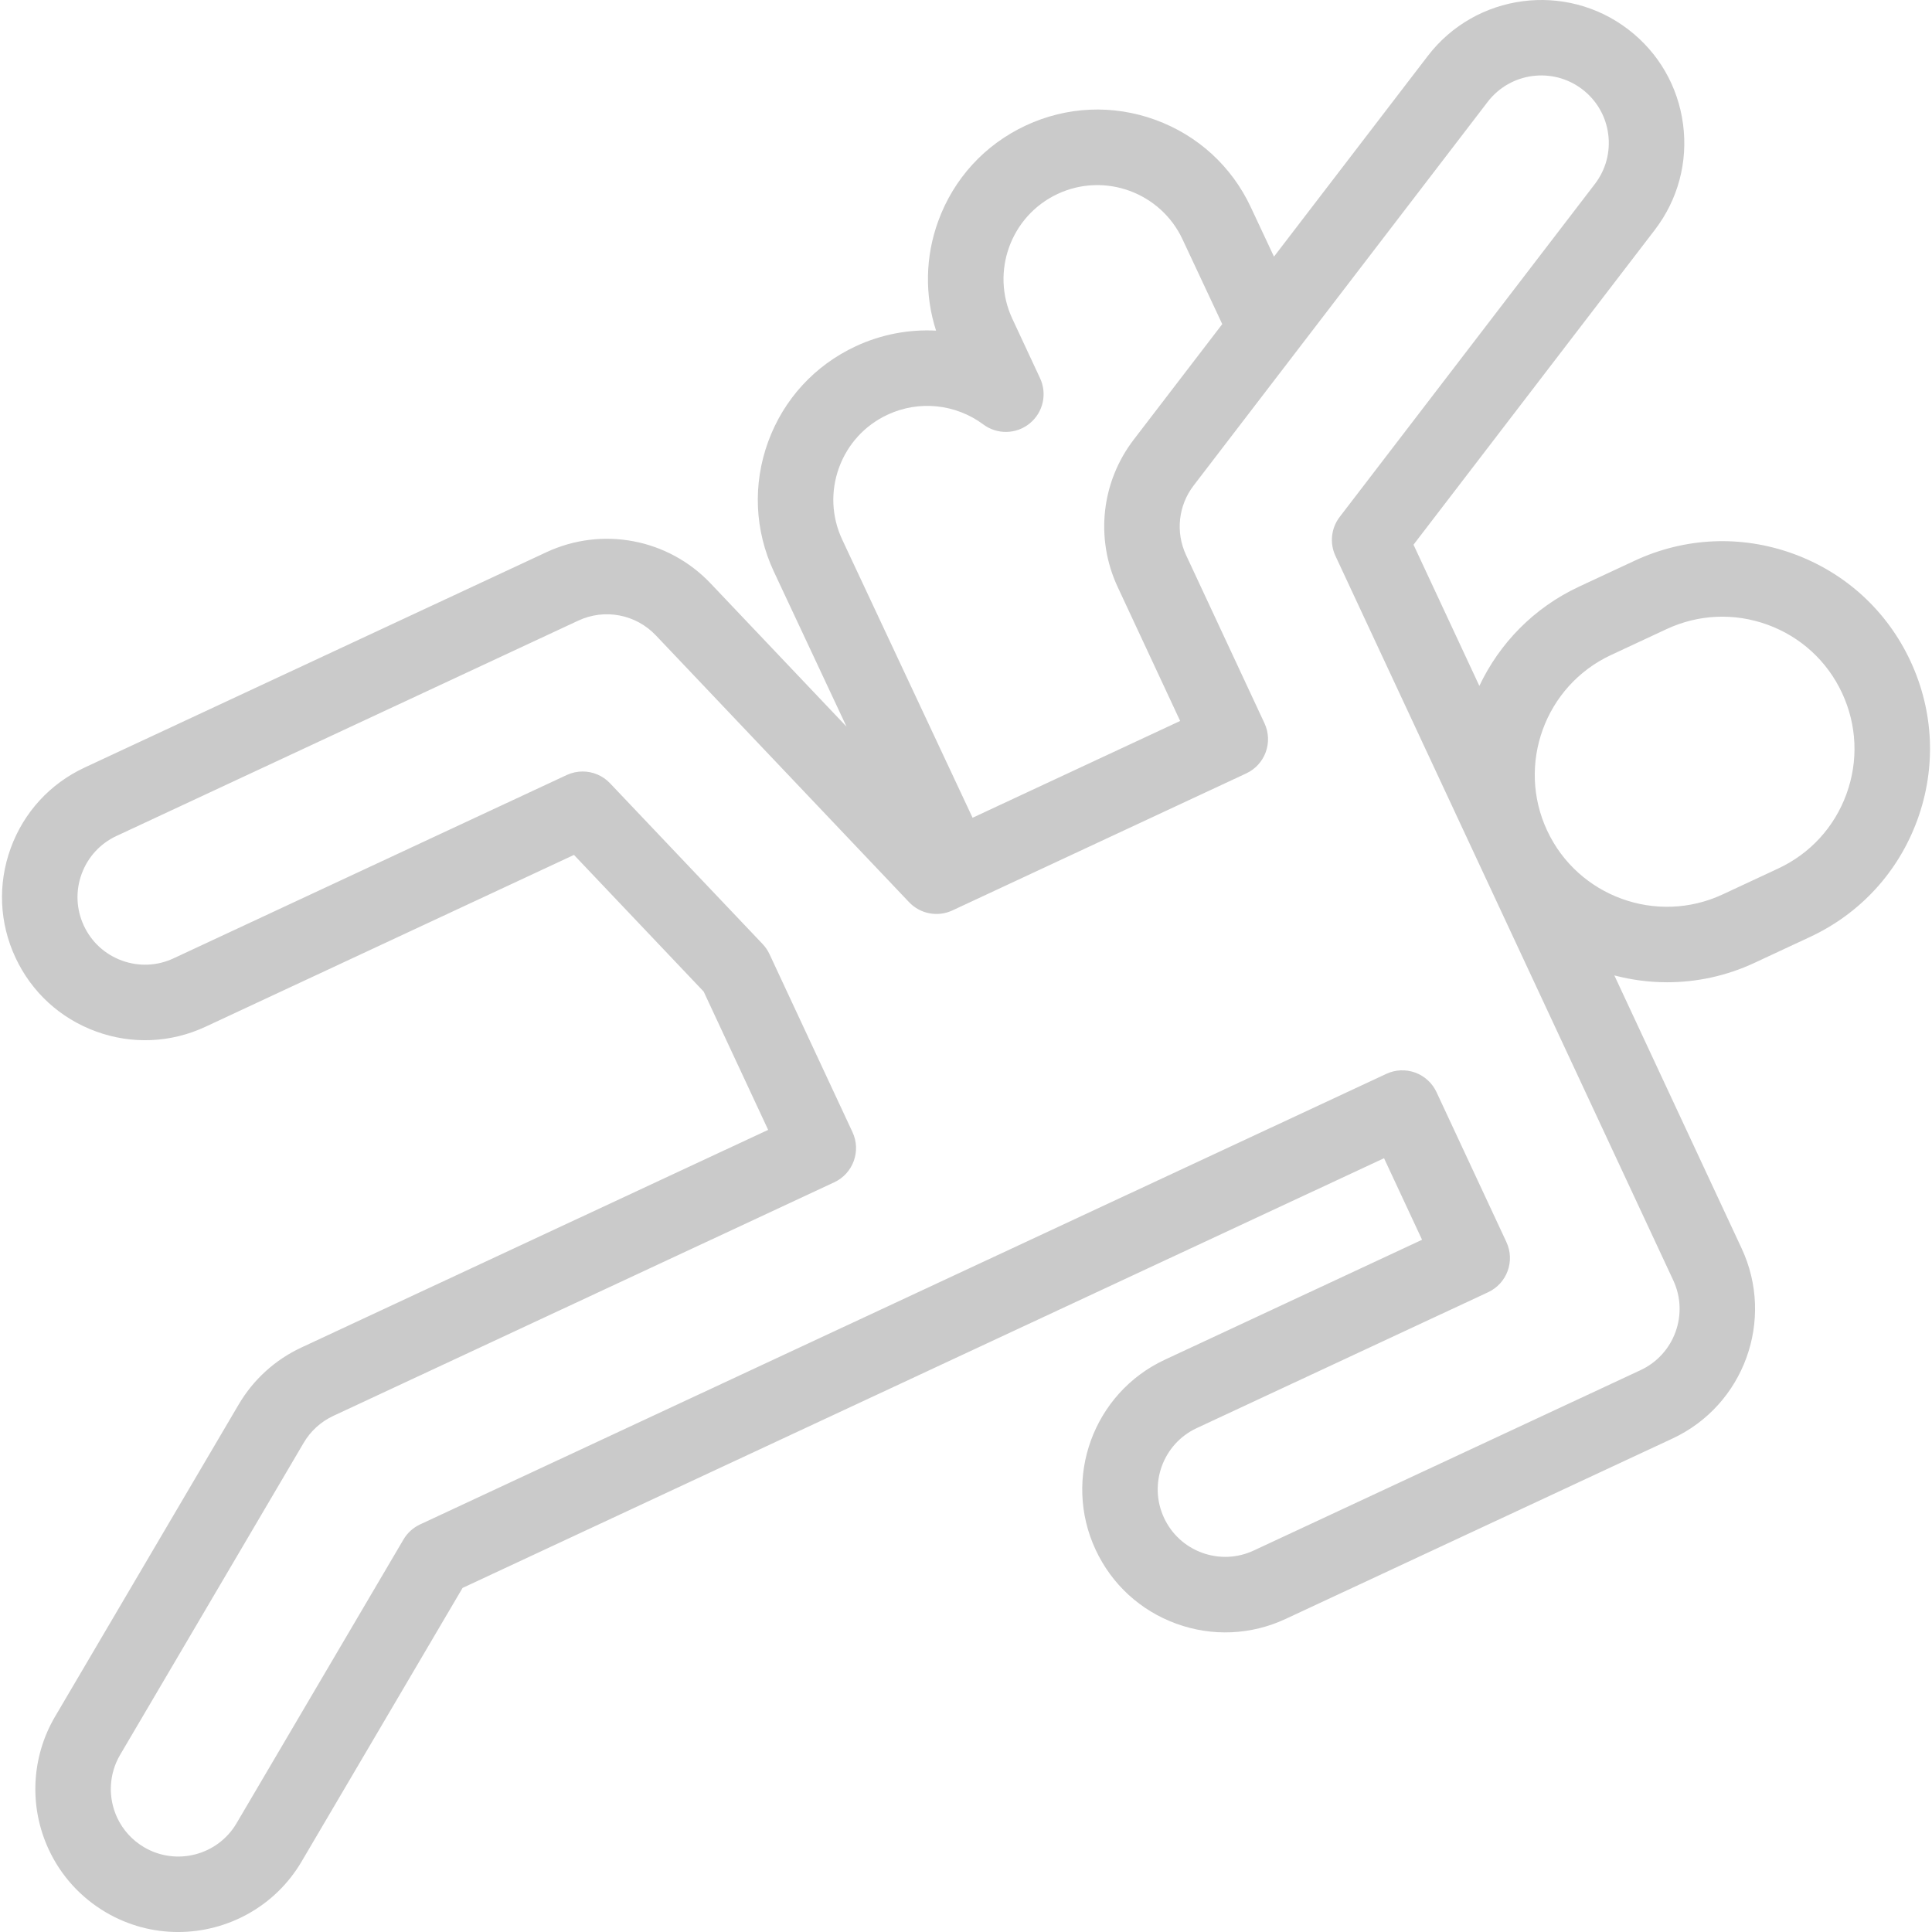 <?xml version="1.0"?>
<svg xmlns="http://www.w3.org/2000/svg" xmlns:xlink="http://www.w3.org/1999/xlink" xmlns:svgjs="http://svgjs.com/svgjs" version="1.1" width="512" height="512" x="0" y="0" viewBox="0 0 511.971 511.971" style="enable-background:new 0 0 512 512" xml:space="preserve" class=""><g><g><path d="m506.264 175.192c-6.208-13.315-17.23-23.415-31.035-28.439-13.805-5.026-28.74-4.373-42.055 1.835l-14.716 6.862c-12.074 5.631-21.144 15.117-26.436 26.313l-17.448-37.418 63.934-83.416c6.157-8.033 8.818-17.983 7.492-28.017-1.327-10.035-6.482-18.952-14.516-25.108-16.584-12.711-40.416-9.56-53.127 7.024l-40.758 53.179-6.113-13.043c-5.066-10.865-14.062-19.107-25.328-23.208-11.265-4.1-23.454-3.567-34.32 1.499s-19.108 14.062-23.208 25.327c-3.447 9.471-3.62 19.594-.578 29.034-7.209-.375-14.517.987-21.3 4.15-10.866 5.066-19.108 14.062-23.208 25.327s-3.568 23.454 1.507 34.338l19.273 41.122-36.029-37.962c-11.231-11.834-28.714-15.151-43.499-8.257l-122.37 57.062c-9.173 4.277-16.132 11.871-19.593 21.383-3.462 9.511-3.013 19.801 1.265 28.975 4.277 9.173 11.871 16.131 21.382 19.593 9.511 3.463 19.801 3.013 28.974-1.265l97.648-45.534 34.368 36.212 17.088 36.645-123.674 57.67c-6.982 3.256-12.739 8.486-16.647 15.129l-48.637 82.67c-6.327 10.756-6.953 23.934-1.674 35.253 3.249 6.967 8.477 12.714 15.12 16.622 6.02 3.542 12.625 5.226 19.15 5.225 12.996-.001 25.67-6.682 32.724-18.67l42.665-72.52 244.18-113.863 10.077 21.61-68.175 31.791c-18.936 8.83-27.158 31.42-18.328 50.355 4.277 9.174 11.871 16.133 21.382 19.595 9.511 3.461 19.8 3.012 28.974-1.266l102.516-47.806c18.936-8.83 27.158-31.42 18.328-50.356v-.001l-33.744-72.365c4.542 1.192 9.243 1.816 13.991 1.816 7.771 0 15.665-1.654 23.16-5.149l14.716-6.862c13.314-6.209 23.414-17.23 28.439-31.036 5.024-13.806 4.372-28.742-1.837-42.055zm-283.097-32.232c-2.809-6.023-3.104-12.781-.831-19.026 2.273-6.246 6.843-11.232 12.867-14.041 8.298-3.87 18.023-2.875 25.382 2.591 3.674 2.729 8.734 2.617 12.283-.277 3.548-2.894 4.679-7.826 2.744-11.976l-7.358-15.782c-5.798-12.435-.399-27.27 12.036-33.068 12.434-5.801 27.27-.4 33.077 12.054l10.524 22.455-23.447 30.593c-8.622 11.25-10.257 26.219-4.267 39.064l16.556 35.504-55.006 25.649zm220.246 196.334c4.169 8.942.287 19.609-8.655 23.779l-102.518 47.805c-4.332 2.019-9.191 2.231-13.681.598-4.491-1.635-8.077-4.921-10.097-9.253-4.169-8.941-.287-19.608 8.654-23.777l77.238-36.017c5.005-2.335 7.171-8.284 4.837-13.29l-18.529-39.736c-1.121-2.403-3.15-4.264-5.643-5.17-2.492-.907-5.242-.788-7.646.333l-256.06 119.402c-1.834.855-3.367 2.248-4.393 3.993l-44.24 75.198c-5.003 8.504-15.992 11.353-24.495 6.35-3.138-1.846-5.605-4.556-7.136-7.837-2.496-5.352-2.202-11.578.787-16.658l48.636-82.67c1.846-3.137 4.563-5.606 7.861-7.144l132.738-61.896c5.005-2.334 7.171-8.284 4.837-13.29l-22.002-47.184c-.456-.978-1.067-1.875-1.81-2.657l-40.445-42.615c-1.932-2.036-4.572-3.116-7.256-3.116-1.428 0-2.87.306-4.223.937l-104.173 48.575c-4.331 2.021-9.189 2.231-13.681.598-4.491-1.635-8.077-4.92-10.097-9.251-2.02-4.332-2.232-9.191-.597-13.683 1.634-4.491 4.92-8.076 9.251-10.096l122.37-57.062c6.983-3.257 15.237-1.689 20.54 3.898l67.119 70.721c2.959 3.119 7.583 3.996 11.479 2.18l77.863-36.308c5.005-2.334 7.171-8.284 4.837-13.29l-20.782-44.567c-2.828-6.065-2.056-13.133 2.015-18.445l77.911-101.654c6.002-7.832 17.255-9.319 25.087-3.316 3.794 2.907 6.228 7.117 6.854 11.854.626 4.738-.63 9.437-3.538 13.23l-67.623 88.229c-2.267 2.958-2.701 6.932-1.126 10.31zm45.893-128.888c-3.197 8.784-9.625 15.799-18.097 19.749l-14.716 6.862c-17.49 8.155-38.355.562-46.512-16.929v.001c-8.156-17.491-.561-38.356 16.929-46.513l14.716-6.862c8.473-3.952 17.976-4.365 26.762-1.169 8.785 3.198 15.799 9.625 19.75 18.099 3.951 8.473 4.366 17.977 1.168 26.762z" fill="#cacaca" data-original="#000000" class=""/></g></g></svg>
